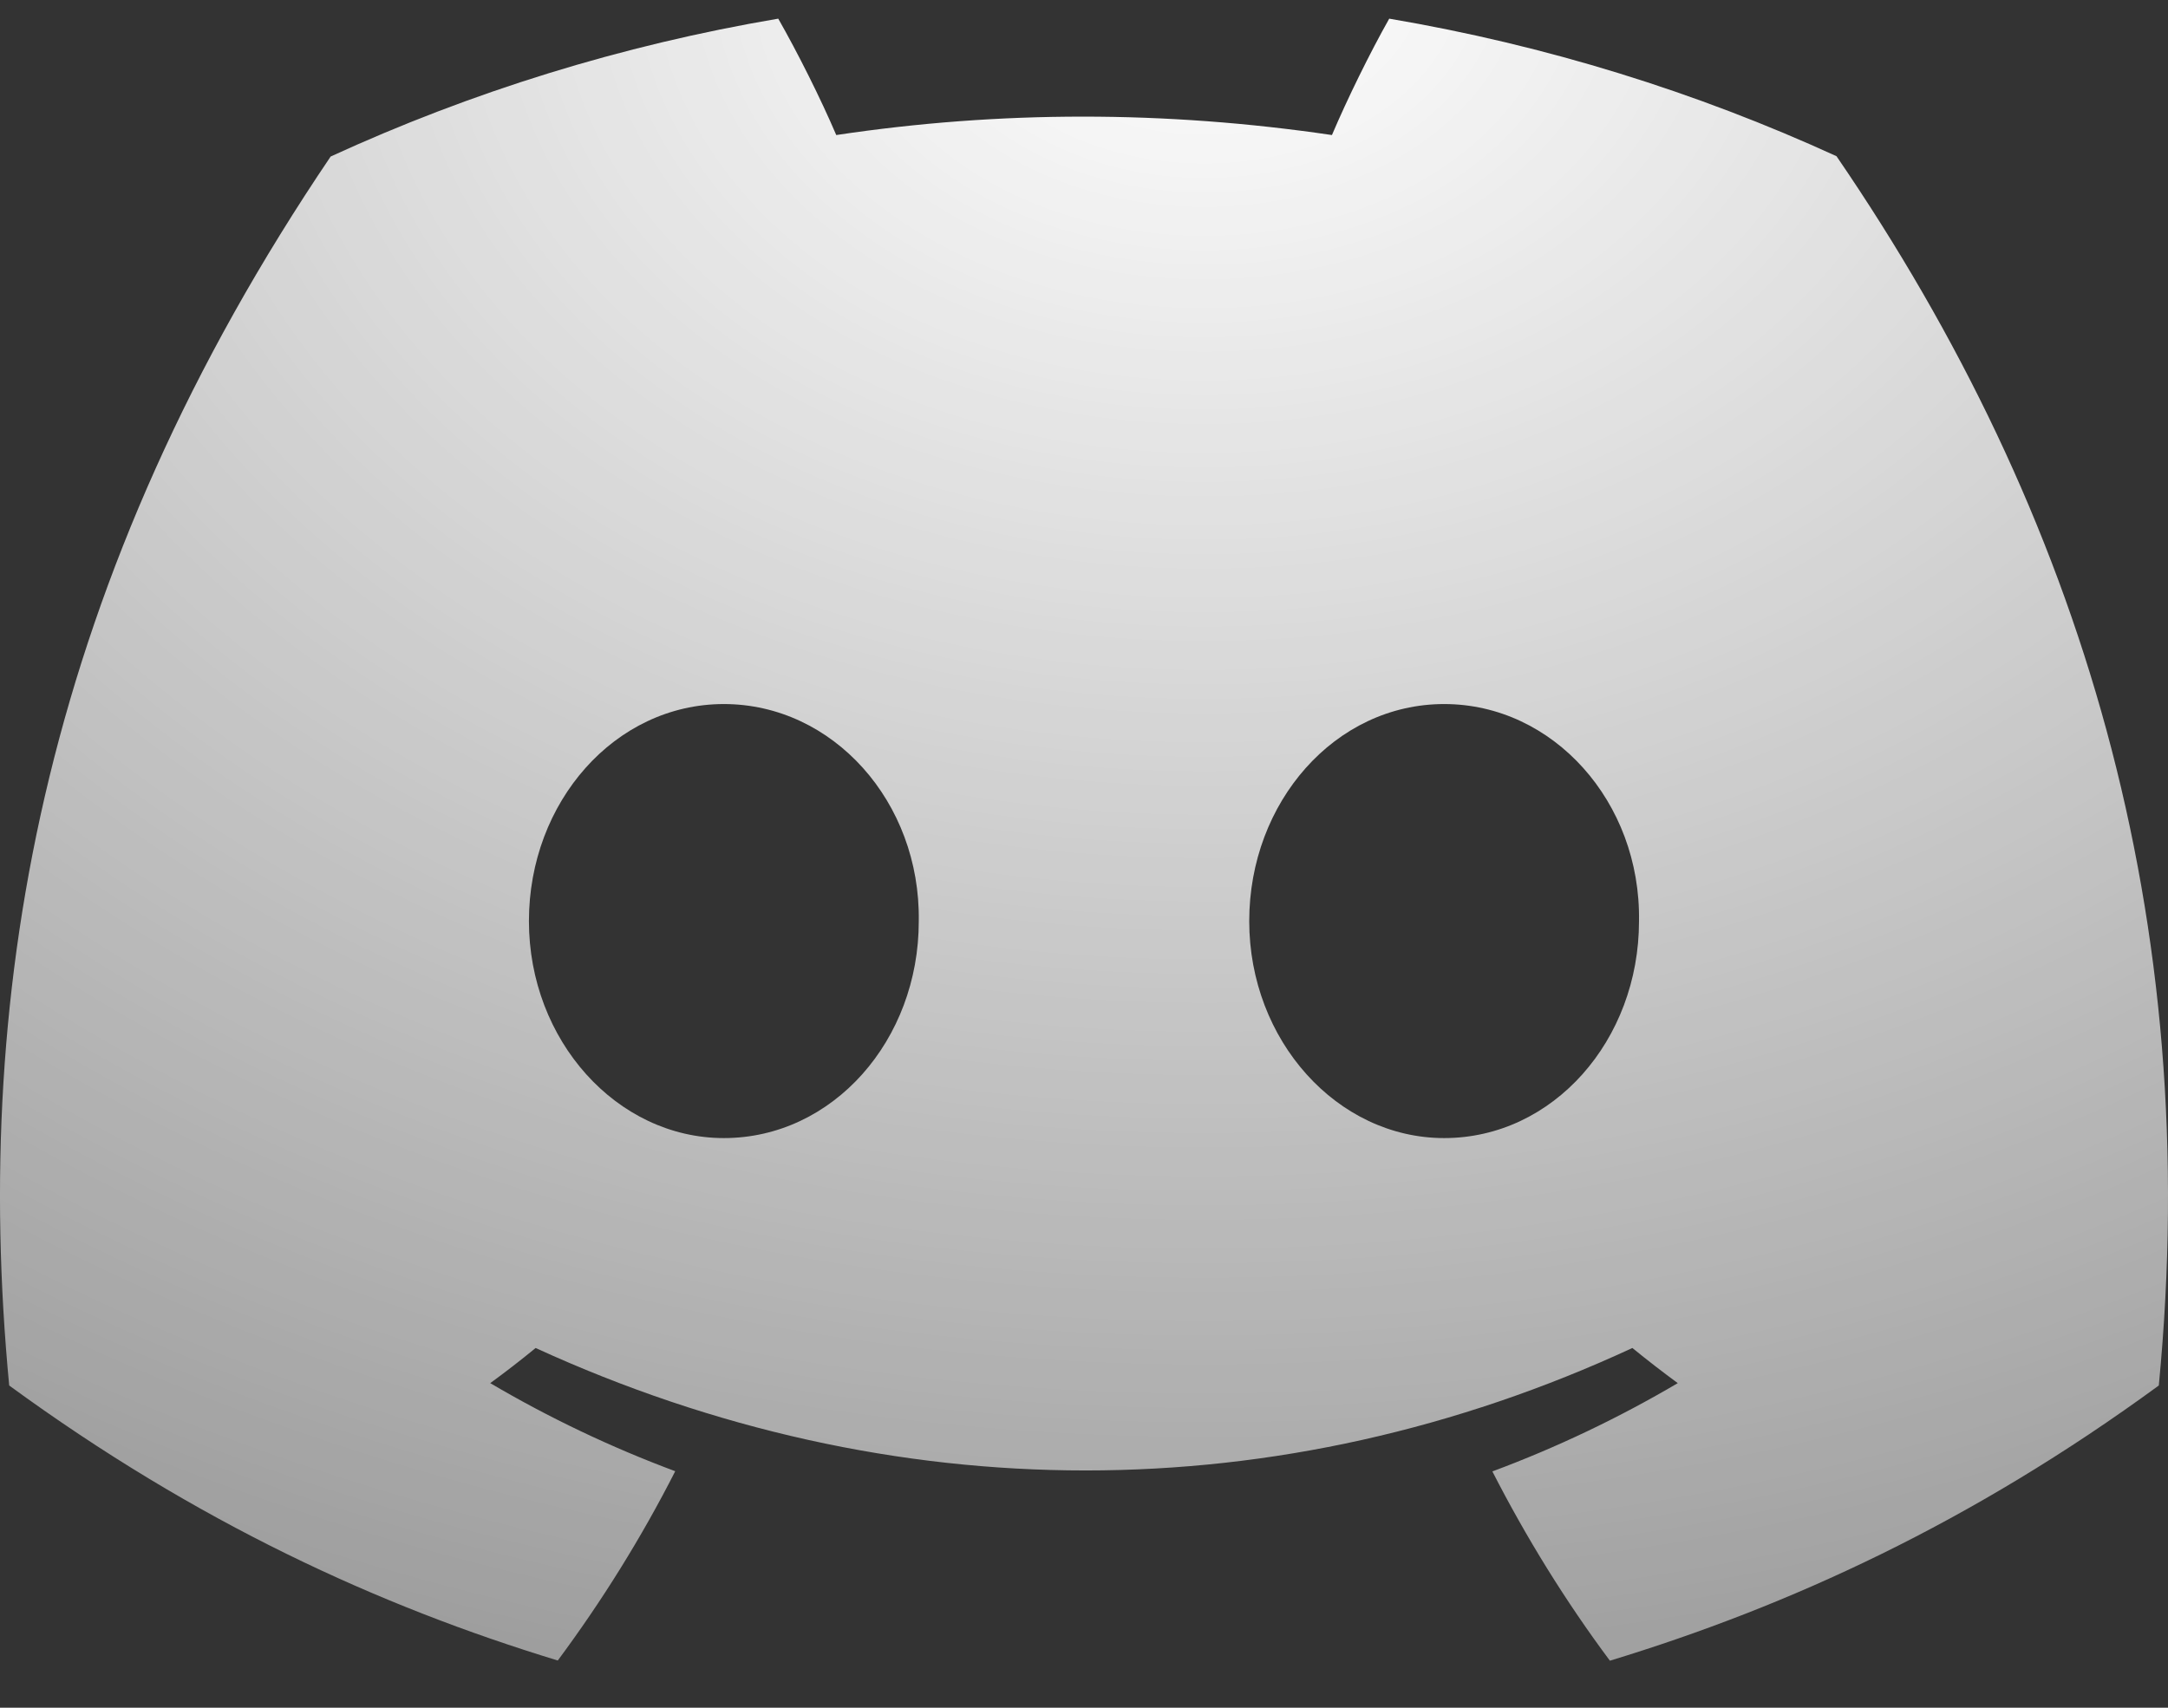 <svg width="33" height="26" viewBox="0 0 33 26" fill="none" xmlns="http://www.w3.org/2000/svg">
<rect x="0" y="0" width="33" height="26" fill="#333333" stroke="none"/>
<path d="M27.954 2.378C25.818 1.4 23.534 0.689 21.146 0.284C20.853 0.803 20.51 1.501 20.274 2.056C17.735 1.682 15.22 1.682 12.729 2.056C12.492 1.501 12.142 0.803 11.846 0.284C9.456 0.689 7.169 1.402 5.033 2.383C0.724 8.755 -0.444 14.969 0.14 21.094C2.998 23.182 5.767 24.451 8.49 25.281C9.162 24.376 9.762 23.413 10.278 22.399C9.295 22.033 8.352 21.582 7.462 21.058C7.698 20.886 7.929 20.707 8.153 20.523C13.582 23.009 19.482 23.009 24.847 20.523C25.073 20.707 25.304 20.886 25.538 21.058C24.645 21.584 23.7 22.036 22.716 22.402C23.233 23.413 23.83 24.378 24.505 25.284C27.23 24.454 30.002 23.185 32.86 21.094C33.545 13.993 31.689 7.836 27.954 2.378ZM11.018 17.327C9.388 17.327 8.051 15.838 8.051 14.024C8.051 12.211 9.36 10.719 11.018 10.719C12.677 10.719 14.013 12.208 13.985 14.024C13.987 15.838 12.677 17.327 11.018 17.327ZM21.982 17.327C20.352 17.327 19.015 15.838 19.015 14.024C19.015 12.211 20.323 10.719 21.982 10.719C23.64 10.719 24.977 12.208 24.948 14.024C24.948 15.838 23.64 17.327 21.982 17.327Z" fill="url(#paint0_radial_736_1197)"/>
<defs>
<radialGradient id="paint0_radial_736_1197" cx="0" cy="0" r="1" gradientUnits="userSpaceOnUse" gradientTransform="translate(18.274 -0.819) rotate(89.597) scale(44.303 58.879)">
<stop stop-color="white"/>
<stop offset="1" stop-color="white" stop-opacity="0.23"/>
</radialGradient>
</defs>
</svg>
